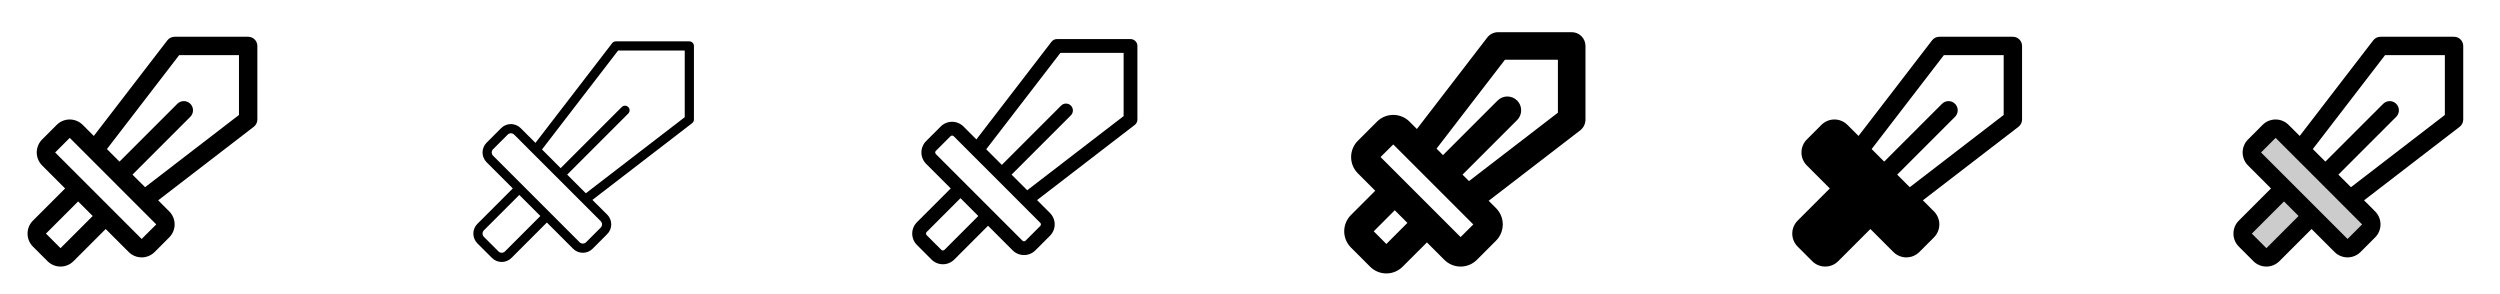 <svg width="272" height="32" viewBox="0 0 272 32" fill="none" xmlns="http://www.w3.org/2000/svg">
<g clip-path="url(#clip0_17_15010)">
<path d="M27 4H19C18.847 4 18.696 4.035 18.558 4.103C18.421 4.17 18.301 4.269 18.207 4.39L10.207 14.791L9 13.586C8.814 13.4 8.594 13.253 8.351 13.152C8.108 13.052 7.848 13 7.585 13C7.322 13 7.062 13.052 6.819 13.152C6.576 13.253 6.356 13.4 6.17 13.586L4.584 15.174C4.398 15.36 4.251 15.58 4.15 15.823C4.05 16.065 3.998 16.325 3.998 16.588C3.998 16.851 4.05 17.111 4.15 17.354C4.251 17.596 4.398 17.817 4.584 18.003L7.084 20.503L3.584 24.003C3.398 24.188 3.251 24.409 3.15 24.651C3.05 24.894 2.998 25.154 2.998 25.417C2.998 25.68 3.05 25.94 3.15 26.182C3.251 26.425 3.398 26.645 3.584 26.831L5.17 28.416C5.545 28.791 6.054 29.002 6.584 29.002C7.114 29.002 7.622 28.791 7.997 28.416L11.498 24.916L13.998 27.416C14.183 27.602 14.404 27.75 14.647 27.85C14.889 27.951 15.15 28.003 15.412 28.003C15.675 28.003 15.936 27.951 16.178 27.85C16.421 27.75 16.642 27.602 16.828 27.416L18.414 25.829C18.599 25.643 18.747 25.422 18.847 25.18C18.948 24.937 19 24.677 19 24.414C19 24.152 18.948 23.892 18.847 23.649C18.747 23.406 18.599 23.186 18.414 23L17.209 21.795L27.61 13.795C27.732 13.701 27.83 13.581 27.898 13.443C27.965 13.305 28 13.154 28 13V5C28 4.735 27.895 4.48 27.707 4.293C27.52 4.105 27.265 4 27 4ZM6.586 27L5 25.415L8.5 21.915L10.085 23.5L6.586 27ZM15.412 26L6 16.589L7.588 15L17 24.414L15.412 26ZM26 12.508L15.783 20.367L14.415 19L20.707 12.707C20.895 12.52 21 12.265 21 12C21 11.735 20.895 11.481 20.707 11.293C20.519 11.106 20.265 11 20 11.001C19.734 11.001 19.48 11.106 19.293 11.294L13 17.585L11.634 16.218L19.492 6H26V12.508Z" fill="currentColor"/>
<path d="M75 4.5H67C66.923 4.5 66.848 4.518 66.779 4.551C66.71 4.585 66.65 4.634 66.604 4.695L58.256 15.547L56.649 13.94C56.509 13.8 56.344 13.689 56.161 13.614C55.979 13.538 55.784 13.499 55.586 13.499C55.389 13.499 55.193 13.538 55.011 13.614C54.829 13.689 54.663 13.8 54.524 13.94L52.94 15.526C52.8 15.666 52.689 15.831 52.614 16.014C52.538 16.196 52.499 16.391 52.499 16.589C52.499 16.786 52.538 16.982 52.614 17.164C52.689 17.346 52.8 17.512 52.94 17.651L55.792 20.5L51.94 24.354C51.8 24.493 51.689 24.659 51.614 24.841C51.538 25.023 51.499 25.219 51.499 25.416C51.499 25.614 51.538 25.809 51.614 25.991C51.689 26.174 51.8 26.339 51.94 26.479L53.525 28.061C53.664 28.201 53.83 28.312 54.012 28.388C54.195 28.463 54.39 28.502 54.587 28.502C54.785 28.502 54.98 28.463 55.163 28.388C55.345 28.312 55.511 28.201 55.65 28.061L59.5 24.209L62.351 27.061C62.491 27.201 62.656 27.312 62.839 27.388C63.021 27.463 63.216 27.502 63.414 27.502C63.611 27.502 63.807 27.463 63.989 27.388C64.171 27.312 64.337 27.201 64.476 27.061L66.062 25.474C66.202 25.334 66.313 25.169 66.389 24.986C66.465 24.804 66.504 24.609 66.504 24.411C66.504 24.214 66.465 24.018 66.389 23.836C66.313 23.654 66.202 23.488 66.062 23.349L64.453 21.75L75.305 13.401C75.366 13.354 75.416 13.293 75.45 13.224C75.484 13.154 75.501 13.077 75.5 13V5C75.5 4.867 75.447 4.74 75.353 4.646C75.26 4.553 75.133 4.5 75 4.5ZM54.94 27.354C54.894 27.4 54.838 27.437 54.778 27.462C54.717 27.487 54.652 27.5 54.586 27.5C54.52 27.5 54.455 27.487 54.395 27.462C54.334 27.437 54.279 27.4 54.233 27.354L52.646 25.769C52.6 25.722 52.563 25.667 52.538 25.607C52.513 25.546 52.5 25.481 52.5 25.415C52.5 25.349 52.513 25.284 52.538 25.224C52.563 25.163 52.6 25.108 52.646 25.061L56.5 21.209L58.792 23.5L54.94 27.354ZM65.354 24.059C65.4 24.105 65.437 24.16 65.463 24.221C65.488 24.282 65.501 24.347 65.501 24.413C65.501 24.479 65.488 24.544 65.463 24.605C65.437 24.666 65.4 24.721 65.354 24.767L63.766 26.354C63.72 26.4 63.665 26.437 63.604 26.462C63.543 26.487 63.478 26.5 63.413 26.5C63.347 26.5 63.282 26.487 63.221 26.462C63.16 26.437 63.105 26.4 63.059 26.354L53.646 16.941C53.6 16.895 53.563 16.84 53.538 16.779C53.513 16.718 53.5 16.653 53.5 16.587C53.5 16.522 53.513 16.457 53.538 16.396C53.563 16.335 53.6 16.28 53.646 16.234L55.234 14.648C55.28 14.601 55.335 14.564 55.396 14.539C55.457 14.514 55.522 14.501 55.587 14.501C55.653 14.501 55.718 14.514 55.779 14.539C55.84 14.564 55.895 14.601 55.941 14.648L65.354 24.059ZM74.5 12.75L63.74 21.027L61.708 19L68.354 12.354C68.4 12.307 68.437 12.252 68.462 12.191C68.487 12.131 68.5 12.066 68.5 12C68.5 11.934 68.487 11.869 68.462 11.809C68.437 11.748 68.4 11.693 68.354 11.646C68.307 11.6 68.252 11.563 68.191 11.538C68.131 11.513 68.066 11.5 68 11.5C67.934 11.5 67.869 11.513 67.808 11.538C67.748 11.563 67.693 11.6 67.646 11.646L61 18.293L58.969 16.26L67.25 5.5H74.5V12.75Z" fill="currentColor"/>
<path d="M123 4.25H115C114.885 4.25 114.772 4.276 114.668 4.327C114.565 4.378 114.475 4.451 114.405 4.543L106.231 15.168L104.825 13.762C104.662 13.6 104.47 13.471 104.257 13.383C104.045 13.295 103.817 13.25 103.588 13.25C103.358 13.25 103.13 13.295 102.918 13.383C102.705 13.471 102.513 13.6 102.35 13.762L100.763 15.35C100.6 15.512 100.471 15.706 100.383 15.918C100.295 16.13 100.249 16.358 100.249 16.588C100.249 16.818 100.295 17.046 100.383 17.258C100.471 17.471 100.6 17.664 100.763 17.826L103.439 20.5L99.763 24.177C99.6 24.34 99.471 24.533 99.383 24.745C99.295 24.958 99.25 25.185 99.25 25.415C99.25 25.645 99.295 25.872 99.383 26.085C99.471 26.297 99.6 26.49 99.763 26.652L101.349 28.239C101.511 28.401 101.704 28.53 101.917 28.618C102.129 28.706 102.356 28.751 102.586 28.751C102.816 28.751 103.044 28.706 103.256 28.618C103.468 28.53 103.661 28.401 103.824 28.239L107.5 24.562L110.175 27.238C110.338 27.4 110.53 27.529 110.743 27.617C110.955 27.705 111.183 27.75 111.413 27.75C111.642 27.75 111.87 27.705 112.082 27.617C112.295 27.529 112.487 27.4 112.65 27.238L114.238 25.651C114.4 25.489 114.529 25.296 114.617 25.083C114.705 24.871 114.751 24.643 114.751 24.413C114.751 24.183 114.705 23.955 114.617 23.743C114.529 23.53 114.4 23.337 114.238 23.175L112.831 21.769L123.456 13.595C123.548 13.525 123.622 13.435 123.673 13.332C123.723 13.229 123.75 13.115 123.75 13V5C123.75 4.801 123.671 4.61 123.53 4.47C123.39 4.329 123.199 4.25 123 4.25ZM102.763 27.177C102.739 27.201 102.712 27.219 102.681 27.232C102.651 27.244 102.618 27.251 102.586 27.251C102.553 27.251 102.52 27.244 102.49 27.232C102.46 27.219 102.432 27.201 102.409 27.177L100.824 25.591C100.777 25.544 100.751 25.481 100.751 25.415C100.751 25.349 100.777 25.286 100.824 25.239L104.5 21.562L106.439 23.5L102.763 27.177ZM113.176 24.59L111.59 26.177C111.567 26.201 111.539 26.22 111.509 26.232C111.478 26.245 111.446 26.251 111.413 26.251C111.38 26.251 111.347 26.245 111.316 26.232C111.286 26.22 111.258 26.201 111.235 26.177L101.824 16.765C101.801 16.742 101.782 16.714 101.769 16.684C101.757 16.654 101.75 16.621 101.75 16.588C101.75 16.555 101.757 16.523 101.769 16.492C101.782 16.462 101.801 16.434 101.824 16.411L103.41 14.824C103.433 14.8 103.461 14.782 103.491 14.769C103.522 14.756 103.555 14.75 103.588 14.75C103.621 14.75 103.653 14.756 103.684 14.769C103.714 14.782 103.742 14.8 103.765 14.824L113.176 24.236C113.199 24.259 113.218 24.287 113.231 24.317C113.243 24.348 113.25 24.38 113.25 24.413C113.25 24.446 113.243 24.479 113.231 24.509C113.218 24.539 113.199 24.567 113.176 24.59ZM122.25 12.631L111.761 20.7L110.061 19L116.53 12.53C116.662 12.388 116.735 12.2 116.731 12.005C116.728 11.811 116.649 11.626 116.512 11.488C116.374 11.351 116.189 11.272 115.995 11.269C115.8 11.265 115.612 11.338 115.47 11.47L109 17.939L107.3 16.239L115.375 5.75H122.25V12.631Z" fill="currentColor"/>
<path d="M171 3.5H163C162.77 3.5 162.544 3.553 162.337 3.654C162.131 3.756 161.951 3.903 161.811 4.085L154.157 14.035L153.355 13.232C153.123 13 152.847 12.816 152.544 12.69C152.24 12.565 151.915 12.5 151.587 12.5C151.258 12.5 150.933 12.565 150.63 12.69C150.327 12.816 150.051 13 149.819 13.232L147.732 15.319C147.5 15.551 147.316 15.827 147.19 16.13C147.065 16.433 147 16.759 147 17.087C147 17.415 147.065 17.74 147.19 18.044C147.316 18.347 147.5 18.623 147.732 18.855L149.625 20.75L146.982 23.396C146.514 23.865 146.25 24.501 146.25 25.164C146.25 25.827 146.514 26.462 146.982 26.931L149.069 29.017C149.538 29.486 150.173 29.75 150.836 29.75C151.499 29.75 152.135 29.486 152.604 29.017L155.25 26.375L157.146 28.27C157.378 28.502 157.654 28.686 157.957 28.812C158.261 28.938 158.586 29.003 158.914 29.003C159.243 29.003 159.568 28.938 159.871 28.812C160.175 28.686 160.45 28.502 160.682 28.27L162.769 26.184C163.001 25.952 163.186 25.676 163.311 25.372C163.437 25.069 163.502 24.744 163.502 24.415C163.502 24.087 163.437 23.761 163.311 23.458C163.186 23.154 163.001 22.878 162.769 22.646L161.966 21.845L171.916 14.191C172.098 14.051 172.246 13.87 172.347 13.664C172.448 13.457 172.501 13.23 172.5 13V5C172.5 4.602 172.342 4.221 172.061 3.939C171.779 3.658 171.398 3.5 171 3.5ZM150.836 26.543L149.461 25.168L151.75 22.875L153.125 24.25L150.836 26.543ZM158.912 25.793L150.206 17.087L151.587 15.713L160.294 24.419L158.912 25.793ZM169.5 12.261L159.826 19.703L159.125 19L165.064 13.062C165.345 12.781 165.504 12.399 165.504 12C165.504 11.601 165.345 11.219 165.064 10.938C164.782 10.656 164.4 10.497 164.001 10.497C163.603 10.497 163.22 10.656 162.939 10.938L157 16.875L156.296 16.171L163.739 6.5H169.5V12.261Z" fill="currentColor"/>
<path d="M219 4H211C210.847 4 210.696 4.035 210.558 4.103C210.421 4.17 210.301 4.269 210.208 4.39L202.208 14.791L201 13.586C200.814 13.4 200.594 13.253 200.351 13.152C200.108 13.052 199.848 13 199.585 13C199.322 13 199.062 13.052 198.819 13.152C198.576 13.253 198.356 13.4 198.17 13.586L196.584 15.174C196.398 15.36 196.251 15.58 196.15 15.823C196.05 16.065 195.998 16.325 195.998 16.588C195.998 16.851 196.05 17.111 196.15 17.354C196.251 17.596 196.398 17.817 196.584 18.003L199.084 20.503L195.584 24.003C195.398 24.188 195.251 24.409 195.15 24.651C195.05 24.894 194.998 25.154 194.998 25.417C194.998 25.68 195.05 25.94 195.15 26.182C195.251 26.425 195.398 26.645 195.584 26.831L197.17 28.416C197.545 28.791 198.054 29.002 198.584 29.002C199.114 29.002 199.622 28.791 199.998 28.416L203.498 24.916L205.998 27.416C206.183 27.602 206.404 27.75 206.647 27.85C206.889 27.951 207.15 28.003 207.413 28.003C207.675 28.003 207.936 27.951 208.178 27.85C208.421 27.75 208.642 27.602 208.828 27.416L210.414 25.829C210.6 25.643 210.747 25.422 210.847 25.18C210.948 24.937 211 24.677 211 24.414C211 24.152 210.948 23.892 210.847 23.649C210.747 23.406 210.6 23.186 210.414 23L209.209 21.795L219.61 13.795C219.732 13.701 219.83 13.581 219.898 13.443C219.965 13.305 220 13.154 220 13V5C220 4.735 219.895 4.48 219.707 4.293C219.52 4.105 219.265 4 219 4ZM218 12.508L207.783 20.367L206.415 19L212.708 12.707C212.895 12.52 213 12.265 213 12C213 11.735 212.895 11.481 212.707 11.293C212.519 11.106 212.265 11 212 11.001C211.734 11.001 211.48 11.106 211.292 11.294L205 17.585L203.634 16.218L211.493 6H218V12.508Z" fill="currentColor"/>
<path opacity="0.2" d="M257.708 25.125L256.125 26.708C256.032 26.8 255.922 26.874 255.8 26.925C255.679 26.975 255.549 27.001 255.418 27.001C255.286 27.001 255.156 26.975 255.035 26.925C254.913 26.874 254.803 26.8 254.71 26.708L251.5 23.5L247.294 27.708C247.201 27.8 247.091 27.874 246.969 27.925C246.848 27.975 246.718 28.001 246.586 28.001C246.455 28.001 246.325 27.975 246.203 27.925C246.082 27.874 245.972 27.8 245.879 27.708L244.293 26.125C244.105 25.938 244 25.683 244 25.418C244 25.153 244.105 24.899 244.293 24.711L248.5 20.5L245.293 17.295C245.2 17.202 245.126 17.092 245.075 16.971C245.025 16.849 244.999 16.719 244.999 16.588C244.999 16.456 245.025 16.326 245.075 16.205C245.126 16.083 245.2 15.973 245.293 15.88L246.875 14.293C246.968 14.2 247.078 14.126 247.2 14.075C247.321 14.025 247.451 13.999 247.583 13.999C247.714 13.999 247.844 14.025 247.965 14.075C248.087 14.126 248.197 14.2 248.29 14.293L257.703 23.705C257.797 23.798 257.871 23.908 257.923 24.03C257.974 24.151 258 24.282 258.001 24.414C258.001 24.546 257.976 24.677 257.925 24.799C257.875 24.921 257.801 25.032 257.708 25.125Z" fill="currentColor"/>
<path d="M267 4H259C258.847 4 258.696 4.035 258.558 4.103C258.421 4.17 258.301 4.269 258.208 4.39L250.208 14.791L249 13.586C248.814 13.4 248.594 13.253 248.351 13.152C248.108 13.052 247.848 13 247.585 13C247.322 13 247.062 13.052 246.819 13.152C246.576 13.253 246.356 13.4 246.17 13.586L244.584 15.174C244.398 15.36 244.251 15.58 244.15 15.823C244.05 16.065 243.998 16.325 243.998 16.588C243.998 16.851 244.05 17.111 244.15 17.354C244.251 17.596 244.398 17.817 244.584 18.003L247.084 20.503L243.584 24.003C243.398 24.188 243.251 24.409 243.15 24.651C243.05 24.894 242.998 25.154 242.998 25.417C242.998 25.68 243.05 25.94 243.15 26.182C243.251 26.425 243.398 26.645 243.584 26.831L245.17 28.416C245.545 28.791 246.054 29.002 246.584 29.002C247.114 29.002 247.622 28.791 247.998 28.416L251.498 24.916L253.998 27.416C254.183 27.602 254.404 27.75 254.647 27.85C254.889 27.951 255.15 28.003 255.413 28.003C255.675 28.003 255.936 27.951 256.178 27.85C256.421 27.75 256.642 27.602 256.828 27.416L258.414 25.829C258.6 25.643 258.747 25.422 258.847 25.18C258.948 24.937 259 24.677 259 24.414C259 24.152 258.948 23.892 258.847 23.649C258.747 23.406 258.6 23.186 258.414 23L257.209 21.795L267.61 13.795C267.732 13.701 267.83 13.581 267.898 13.443C267.965 13.305 268 13.154 268 13V5C268 4.735 267.895 4.48 267.707 4.293C267.52 4.105 267.265 4 267 4ZM246.586 27L245 25.415L248.5 21.915L250.085 23.5L246.586 27ZM255.413 26L246 16.589L247.588 15L257 24.414L255.413 26ZM266 12.508L255.783 20.367L254.415 19L260.708 12.707C260.895 12.52 261 12.265 261 12C261 11.735 260.895 11.481 260.707 11.293C260.519 11.106 260.265 11 260 11.001C259.734 11.001 259.48 11.106 259.292 11.294L253 17.585L251.634 16.218L259.493 6H266V12.508Z" fill="currentColor"/>
</g>
<defs>
<clipPath id="clip0_17_15010">
<rect width="272" height="32" rx="5" fill="white"/>
</clipPath>
</defs>
</svg>
